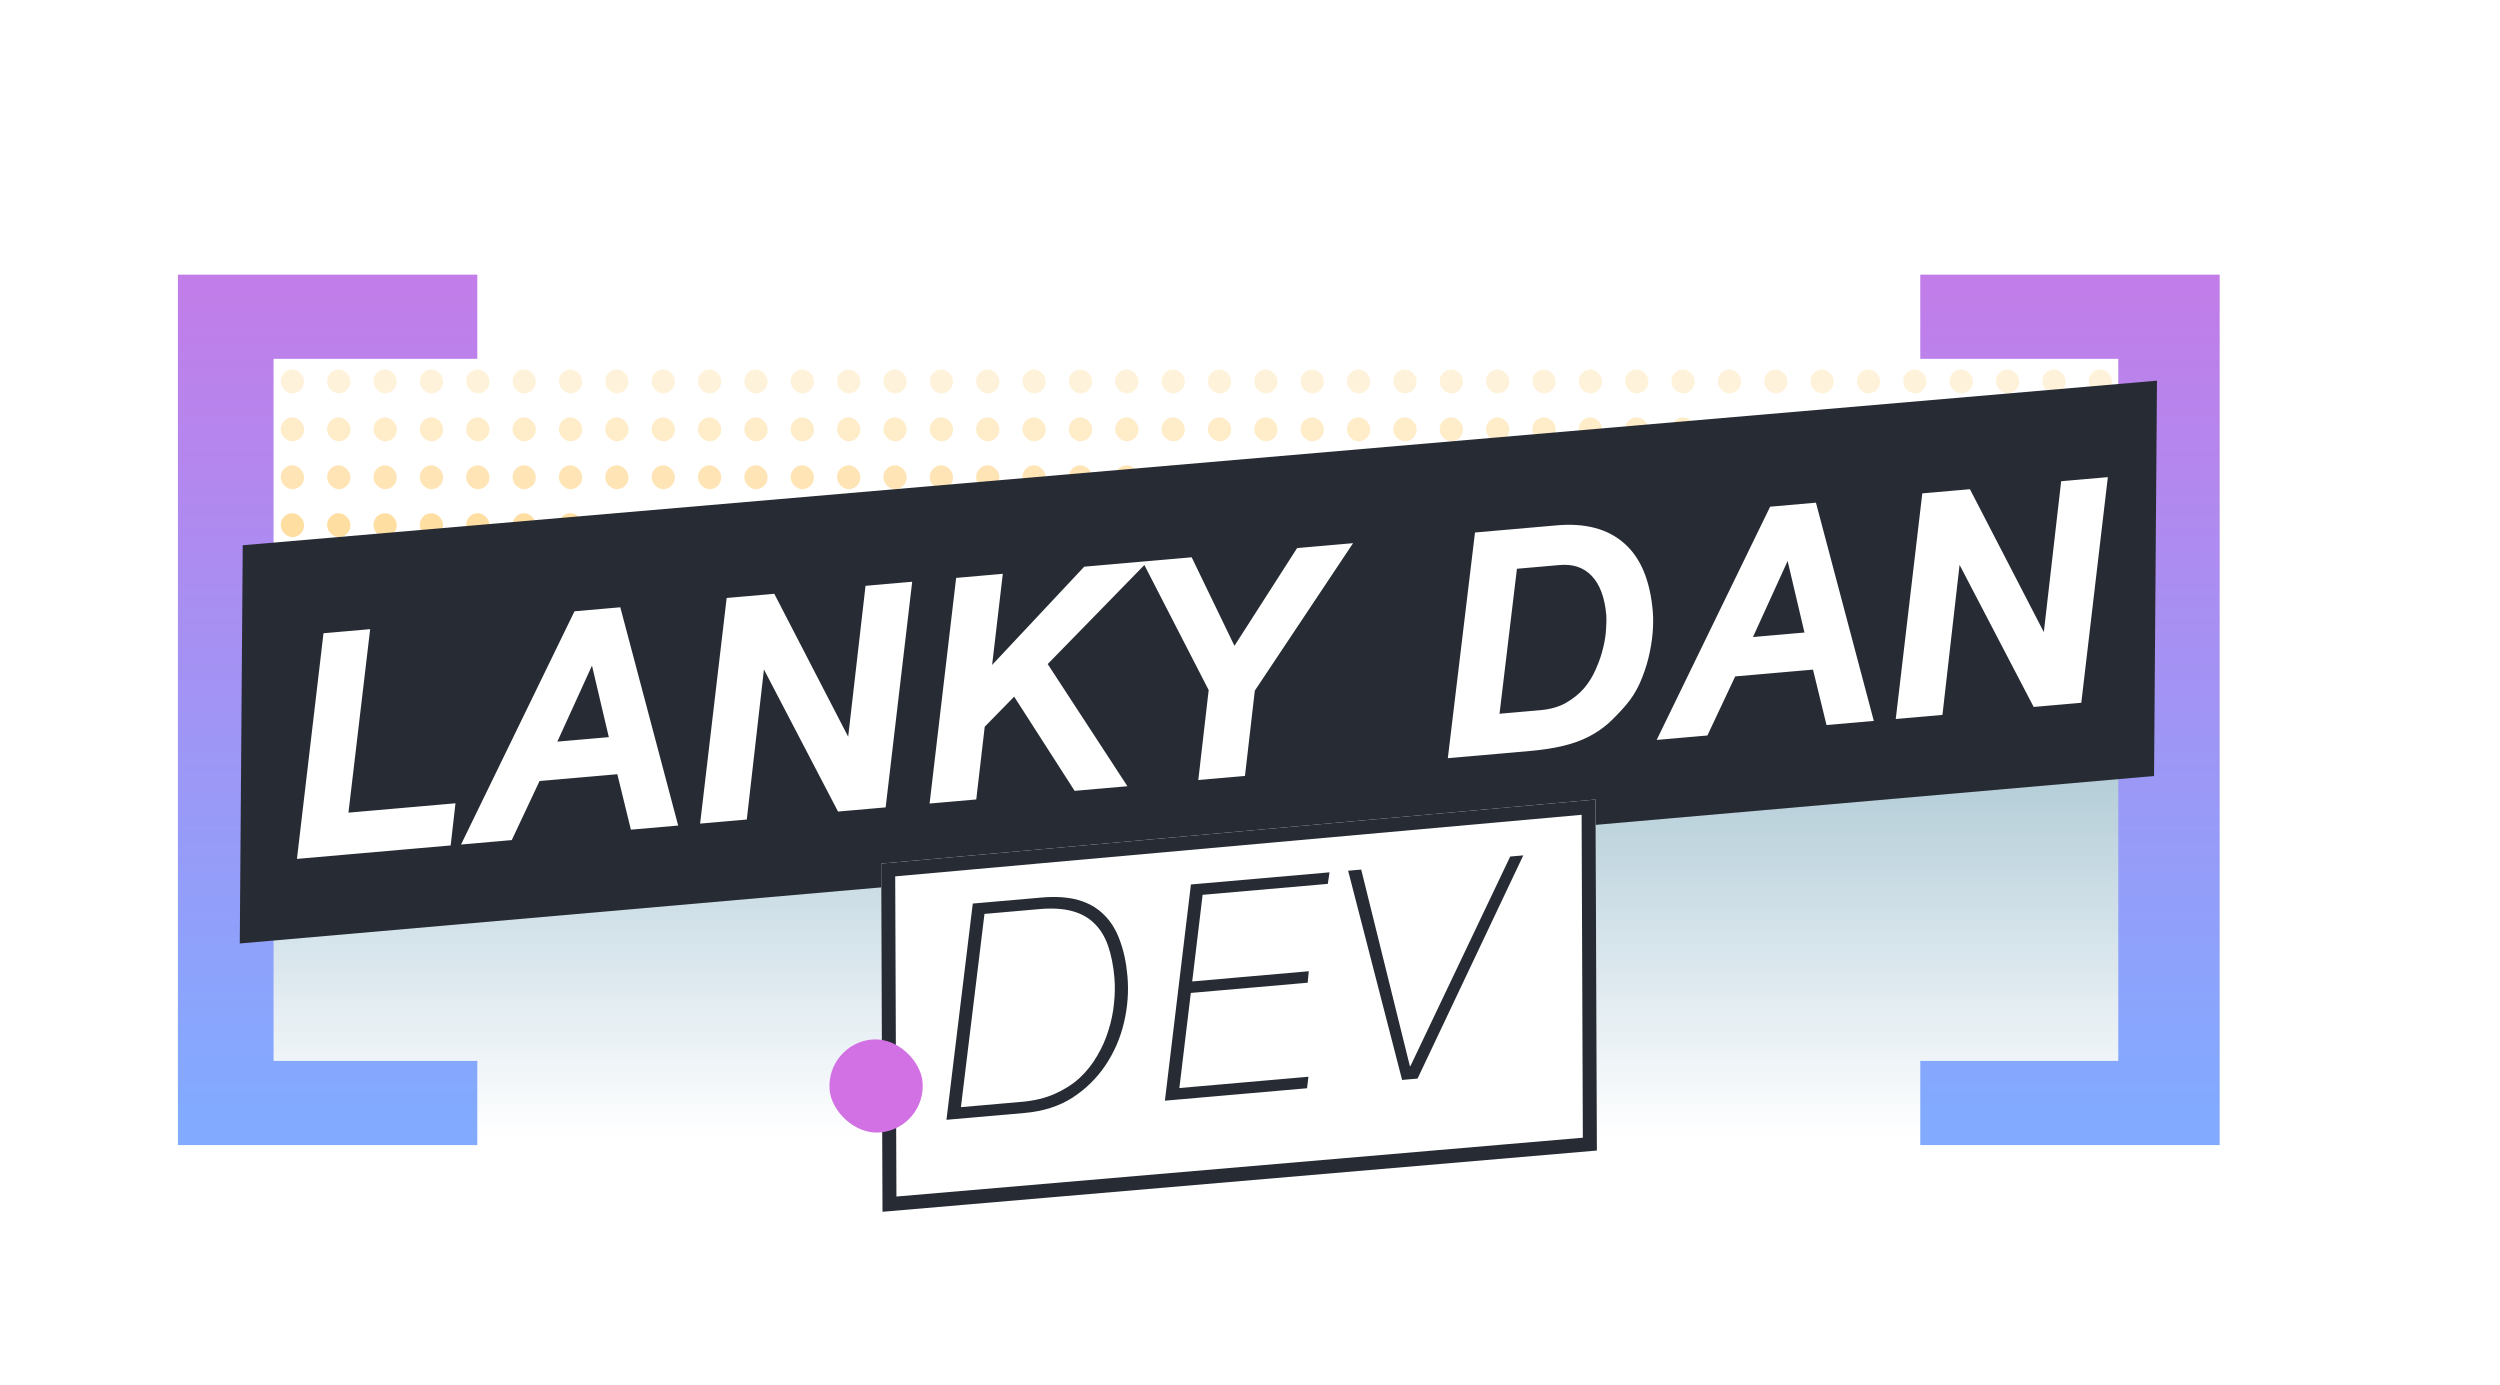 <!-- <svg width="536" height="297" viewBox="0 0 536 297" fill="none" xmlns="http://www.w3.org/2000/svg"> -->
<svg viewBox="0 0 536 297" fill="none" xmlns="http://www.w3.org/2000/svg">
<rect x="57" y="164" width="399" height="80" fill="url(#paint0_linear)"/>
<rect width="4.971" height="5.134" rx="2.485" transform="matrix(0.996 -0.09 0.084 0.996 60 79.448)" fill="#FFBE46" fill-opacity="0.2"/>
<rect width="4.971" height="5.134" rx="2.485" transform="matrix(0.996 -0.09 0.084 0.996 69.939 79.448)" fill="#FFBE46" fill-opacity="0.2"/>
<rect width="4.971" height="5.134" rx="2.485" transform="matrix(0.996 -0.09 0.084 0.996 79.878 79.448)" fill="#FFBE46" fill-opacity="0.2"/>
<rect width="4.971" height="5.134" rx="2.485" transform="matrix(0.996 -0.09 0.084 0.996 89.817 79.448)" fill="#FFBE46" fill-opacity="0.2"/>
<rect width="4.971" height="5.134" rx="2.485" transform="matrix(0.996 -0.09 0.084 0.996 99.755 79.448)" fill="#FFBE46" fill-opacity="0.2"/>
<rect width="4.971" height="5.134" rx="2.485" transform="matrix(0.996 -0.09 0.084 0.996 109.694 79.448)" fill="#FFBE46" fill-opacity="0.2"/>
<rect width="4.971" height="5.134" rx="2.485" transform="matrix(0.996 -0.09 0.084 0.996 119.633 79.448)" fill="#FFBE46" fill-opacity="0.2"/>
<rect width="4.971" height="5.134" rx="2.485" transform="matrix(0.996 -0.09 0.084 0.996 129.572 79.448)" fill="#FFBE46" fill-opacity="0.2"/>
<rect width="4.971" height="5.134" rx="2.485" transform="matrix(0.996 -0.09 0.084 0.996 139.511 79.448)" fill="#FFBE46" fill-opacity="0.2"/>
<rect width="4.971" height="5.134" rx="2.485" transform="matrix(0.996 -0.09 0.084 0.996 149.45 79.448)" fill="#FFBE46" fill-opacity="0.2"/>
<rect width="4.971" height="5.134" rx="2.485" transform="matrix(0.996 -0.09 0.084 0.996 159.389 79.448)" fill="#FFBE46" fill-opacity="0.2"/>
<rect width="4.971" height="5.134" rx="2.485" transform="matrix(0.996 -0.09 0.084 0.996 169.328 79.448)" fill="#FFBE46" fill-opacity="0.2"/>
<rect width="4.971" height="5.134" rx="2.485" transform="matrix(0.996 -0.09 0.084 0.996 179.267 79.448)" fill="#FFBE46" fill-opacity="0.2"/>
<rect width="4.971" height="5.134" rx="2.485" transform="matrix(0.996 -0.09 0.084 0.996 189.205 79.448)" fill="#FFBE46" fill-opacity="0.2"/>
<rect width="4.971" height="5.134" rx="2.485" transform="matrix(0.996 -0.09 0.084 0.996 199.144 79.448)" fill="#FFBE46" fill-opacity="0.2"/>
<rect width="4.971" height="5.134" rx="2.485" transform="matrix(0.996 -0.09 0.084 0.996 209.083 79.448)" fill="#FFBE46" fill-opacity="0.2"/>
<rect width="4.971" height="5.134" rx="2.485" transform="matrix(0.996 -0.09 0.084 0.996 219.022 79.448)" fill="#FFBE46" fill-opacity="0.2"/>
<rect width="4.971" height="5.134" rx="2.485" transform="matrix(0.996 -0.09 0.084 0.996 228.961 79.448)" fill="#FFBE46" fill-opacity="0.2"/>
<rect width="4.971" height="5.134" rx="2.485" transform="matrix(0.996 -0.09 0.084 0.996 238.9 79.448)" fill="#FFBE46" fill-opacity="0.2"/>
<rect width="4.971" height="5.134" rx="2.485" transform="matrix(0.996 -0.09 0.084 0.996 248.839 79.448)" fill="#FFBE46" fill-opacity="0.2"/>
<rect width="4.971" height="5.134" rx="2.485" transform="matrix(0.996 -0.09 0.084 0.996 258.778 79.448)" fill="#FFBE46" fill-opacity="0.2"/>
<rect width="4.971" height="5.134" rx="2.485" transform="matrix(0.996 -0.09 0.084 0.996 268.716 79.448)" fill="#FFBE46" fill-opacity="0.2"/>
<rect width="4.971" height="5.134" rx="2.485" transform="matrix(0.996 -0.09 0.084 0.996 278.655 79.448)" fill="#FFBE46" fill-opacity="0.2"/>
<rect width="4.971" height="5.134" rx="2.485" transform="matrix(0.996 -0.09 0.084 0.996 288.594 79.448)" fill="#FFBE46" fill-opacity="0.2"/>
<rect width="4.971" height="5.134" rx="2.485" transform="matrix(0.996 -0.09 0.084 0.996 298.533 79.448)" fill="#FFBE46" fill-opacity="0.2"/>
<rect width="4.971" height="5.134" rx="2.485" transform="matrix(0.996 -0.09 0.084 0.996 308.472 79.448)" fill="#FFBE46" fill-opacity="0.2"/>
<rect width="4.971" height="5.134" rx="2.485" transform="matrix(0.996 -0.09 0.084 0.996 318.411 79.448)" fill="#FFBE46" fill-opacity="0.2"/>
<rect width="4.971" height="5.134" rx="2.485" transform="matrix(0.996 -0.09 0.084 0.996 328.35 79.448)" fill="#FFBE46" fill-opacity="0.2"/>
<rect width="4.971" height="5.134" rx="2.485" transform="matrix(0.996 -0.09 0.084 0.996 338.289 79.448)" fill="#FFBE46" fill-opacity="0.2"/>
<rect width="4.971" height="5.134" rx="2.485" transform="matrix(0.996 -0.09 0.084 0.996 348.228 79.448)" fill="#FFBE46" fill-opacity="0.2"/>
<rect width="4.971" height="5.134" rx="2.485" transform="matrix(0.996 -0.09 0.084 0.996 358.166 79.448)" fill="#FFBE46" fill-opacity="0.2"/>
<rect width="4.971" height="5.134" rx="2.485" transform="matrix(0.996 -0.09 0.084 0.996 368.105 79.448)" fill="#FFBE46" fill-opacity="0.2"/>
<rect width="4.971" height="5.134" rx="2.485" transform="matrix(0.996 -0.09 0.084 0.996 378.044 79.448)" fill="#FFBE46" fill-opacity="0.2"/>
<rect width="4.971" height="5.134" rx="2.485" transform="matrix(0.996 -0.09 0.084 0.996 387.983 79.448)" fill="#FFBE46" fill-opacity="0.2"/>
<rect width="4.971" height="5.134" rx="2.485" transform="matrix(0.996 -0.09 0.084 0.996 397.922 79.448)" fill="#FFBE46" fill-opacity="0.2"/>
<rect width="4.971" height="5.134" rx="2.485" transform="matrix(0.996 -0.09 0.084 0.996 407.861 79.448)" fill="#FFBE46" fill-opacity="0.2"/>
<rect width="4.971" height="5.134" rx="2.485" transform="matrix(0.996 -0.09 0.084 0.996 417.8 79.448)" fill="#FFBE46" fill-opacity="0.2"/>
<rect width="4.971" height="5.134" rx="2.485" transform="matrix(0.996 -0.09 0.084 0.996 427.739 79.448)" fill="#FFBE46" fill-opacity="0.2"/>
<rect width="4.971" height="5.134" rx="2.485" transform="matrix(0.996 -0.09 0.084 0.996 437.677 79.448)" fill="#FFBE46" fill-opacity="0.2"/>
<rect width="4.971" height="5.134" rx="2.485" transform="matrix(0.996 -0.09 0.084 0.996 447.616 79.448)" fill="#FFBE46" fill-opacity="0.2"/>
<rect width="4.971" height="5.134" rx="2.485" transform="matrix(0.996 -0.09 0.084 0.996 60 89.718)" fill="#FFBE46" fill-opacity="0.3"/>
<rect width="4.971" height="5.134" rx="2.485" transform="matrix(0.996 -0.09 0.084 0.996 69.939 89.718)" fill="#FFBE46" fill-opacity="0.3"/>
<rect width="4.971" height="5.134" rx="2.485" transform="matrix(0.996 -0.09 0.084 0.996 79.878 89.718)" fill="#FFBE46" fill-opacity="0.3"/>
<rect width="4.971" height="5.134" rx="2.485" transform="matrix(0.996 -0.09 0.084 0.996 89.817 89.718)" fill="#FFBE46" fill-opacity="0.3"/>
<rect width="4.971" height="5.134" rx="2.485" transform="matrix(0.996 -0.09 0.084 0.996 99.755 89.718)" fill="#FFBE46" fill-opacity="0.3"/>
<rect width="4.971" height="5.134" rx="2.485" transform="matrix(0.996 -0.09 0.084 0.996 109.694 89.718)" fill="#FFBE46" fill-opacity="0.3"/>
<rect width="4.971" height="5.134" rx="2.485" transform="matrix(0.996 -0.09 0.084 0.996 119.633 89.718)" fill="#FFBE46" fill-opacity="0.3"/>
<rect width="4.971" height="5.134" rx="2.485" transform="matrix(0.996 -0.09 0.084 0.996 129.572 89.718)" fill="#FFBE46" fill-opacity="0.3"/>
<rect width="4.971" height="5.134" rx="2.485" transform="matrix(0.996 -0.09 0.084 0.996 139.511 89.718)" fill="#FFBE46" fill-opacity="0.3"/>
<rect width="4.971" height="5.134" rx="2.485" transform="matrix(0.996 -0.09 0.084 0.996 149.45 89.718)" fill="#FFBE46" fill-opacity="0.3"/>
<rect width="4.971" height="5.134" rx="2.485" transform="matrix(0.996 -0.09 0.084 0.996 159.389 89.718)" fill="#FFBE46" fill-opacity="0.3"/>
<rect width="4.971" height="5.134" rx="2.485" transform="matrix(0.996 -0.09 0.084 0.996 169.328 89.718)" fill="#FFBE46" fill-opacity="0.3"/>
<rect width="4.971" height="5.134" rx="2.485" transform="matrix(0.996 -0.09 0.084 0.996 179.267 89.718)" fill="#FFBE46" fill-opacity="0.3"/>
<rect width="4.971" height="5.134" rx="2.485" transform="matrix(0.996 -0.09 0.084 0.996 189.205 89.718)" fill="#FFBE46" fill-opacity="0.3"/>
<rect width="4.971" height="5.134" rx="2.485" transform="matrix(0.996 -0.09 0.084 0.996 199.144 89.718)" fill="#FFBE46" fill-opacity="0.3"/>
<rect width="4.971" height="5.134" rx="2.485" transform="matrix(0.996 -0.09 0.084 0.996 209.083 89.718)" fill="#FFBE46" fill-opacity="0.3"/>
<rect width="4.971" height="5.134" rx="2.485" transform="matrix(0.996 -0.09 0.084 0.996 219.022 89.718)" fill="#FFBE46" fill-opacity="0.3"/>
<rect width="4.971" height="5.134" rx="2.485" transform="matrix(0.996 -0.09 0.084 0.996 228.961 89.718)" fill="#FFBE46" fill-opacity="0.3"/>
<rect width="4.971" height="5.134" rx="2.485" transform="matrix(0.996 -0.09 0.084 0.996 238.9 89.718)" fill="#FFBE46" fill-opacity="0.3"/>
<rect width="4.971" height="5.134" rx="2.485" transform="matrix(0.996 -0.09 0.084 0.996 248.839 89.718)" fill="#FFBE46" fill-opacity="0.3"/>
<rect width="4.971" height="5.134" rx="2.485" transform="matrix(0.996 -0.09 0.084 0.996 258.778 89.718)" fill="#FFBE46" fill-opacity="0.3"/>
<rect width="4.971" height="5.134" rx="2.485" transform="matrix(0.996 -0.09 0.084 0.996 268.716 89.718)" fill="#FFBE46" fill-opacity="0.3"/>
<rect width="4.971" height="5.134" rx="2.485" transform="matrix(0.996 -0.09 0.084 0.996 278.655 89.718)" fill="#FFBE46" fill-opacity="0.3"/>
<rect width="4.971" height="5.134" rx="2.485" transform="matrix(0.996 -0.09 0.084 0.996 288.594 89.718)" fill="#FFBE46" fill-opacity="0.3"/>
<rect width="4.971" height="5.134" rx="2.485" transform="matrix(0.996 -0.09 0.084 0.996 298.533 89.718)" fill="#FFBE46" fill-opacity="0.3"/>
<rect width="4.971" height="5.134" rx="2.485" transform="matrix(0.996 -0.09 0.084 0.996 308.472 89.718)" fill="#FFBE46" fill-opacity="0.3"/>
<rect width="4.971" height="5.134" rx="2.485" transform="matrix(0.996 -0.09 0.084 0.996 318.411 89.718)" fill="#FFBE46" fill-opacity="0.3"/>
<rect width="4.971" height="5.134" rx="2.485" transform="matrix(0.996 -0.09 0.084 0.996 328.35 89.718)" fill="#FFBE46" fill-opacity="0.3"/>
<rect width="4.971" height="5.134" rx="2.485" transform="matrix(0.996 -0.09 0.084 0.996 338.289 89.718)" fill="#FFBE46" fill-opacity="0.3"/>
<rect width="4.971" height="5.134" rx="2.485" transform="matrix(0.996 -0.09 0.084 0.996 348.228 89.718)" fill="#FFBE46" fill-opacity="0.3"/>
<rect width="4.971" height="5.134" rx="2.485" transform="matrix(0.996 -0.09 0.084 0.996 358.166 89.718)" fill="#FFBE46" fill-opacity="0.3"/>
<rect width="4.971" height="5.134" rx="2.485" transform="matrix(0.996 -0.09 0.084 0.996 368.105 89.718)" fill="#FFBE46" fill-opacity="0.3"/>
<rect width="4.971" height="5.134" rx="2.485" transform="matrix(0.996 -0.09 0.084 0.996 378.044 89.718)" fill="#FFBE46" fill-opacity="0.3"/>
<rect width="4.971" height="5.134" rx="2.485" transform="matrix(0.996 -0.09 0.084 0.996 387.983 89.718)" fill="#FFBE46" fill-opacity="0.3"/>
<rect width="4.971" height="5.134" rx="2.485" transform="matrix(0.996 -0.09 0.084 0.996 397.922 89.718)" fill="#FFBE46" fill-opacity="0.3"/>
<rect width="4.971" height="5.134" rx="2.485" transform="matrix(0.996 -0.09 0.084 0.996 407.861 89.718)" fill="#FFBE46" fill-opacity="0.3"/>
<rect width="4.971" height="5.134" rx="2.485" transform="matrix(0.996 -0.09 0.084 0.996 417.8 89.718)" fill="#FFBE46" fill-opacity="0.3"/>
<rect width="4.971" height="5.134" rx="2.485" transform="matrix(0.996 -0.09 0.084 0.996 427.739 89.718)" fill="#FFBE46" fill-opacity="0.3"/>
<rect width="4.971" height="5.134" rx="2.485" transform="matrix(0.996 -0.09 0.084 0.996 437.677 89.718)" fill="#FFBE46" fill-opacity="0.3"/>
<rect width="4.971" height="5.134" rx="2.485" transform="matrix(0.996 -0.09 0.084 0.996 447.616 89.718)" fill="#FFBE46" fill-opacity="0.3"/>
<rect width="4.971" height="5.134" rx="2.485" transform="matrix(0.996 -0.09 0.084 0.996 60 99.989)" fill="#FFBE46" fill-opacity="0.4"/>
<rect width="4.971" height="5.134" rx="2.485" transform="matrix(0.996 -0.09 0.084 0.996 69.939 99.989)" fill="#FFBE46" fill-opacity="0.4"/>
<rect width="4.971" height="5.134" rx="2.485" transform="matrix(0.996 -0.09 0.084 0.996 79.878 99.989)" fill="#FFBE46" fill-opacity="0.4"/>
<rect width="4.971" height="5.134" rx="2.485" transform="matrix(0.996 -0.09 0.084 0.996 89.817 99.989)" fill="#FFBE46" fill-opacity="0.4"/>
<rect width="4.971" height="5.134" rx="2.485" transform="matrix(0.996 -0.09 0.084 0.996 99.755 99.989)" fill="#FFBE46" fill-opacity="0.4"/>
<rect width="4.971" height="5.134" rx="2.485" transform="matrix(0.996 -0.09 0.084 0.996 109.694 99.989)" fill="#FFBE46" fill-opacity="0.4"/>
<rect width="4.971" height="5.134" rx="2.485" transform="matrix(0.996 -0.09 0.084 0.996 119.633 99.989)" fill="#FFBE46" fill-opacity="0.4"/>
<rect width="4.971" height="5.134" rx="2.485" transform="matrix(0.996 -0.09 0.084 0.996 129.572 99.989)" fill="#FFBE46" fill-opacity="0.4"/>
<rect width="4.971" height="5.134" rx="2.485" transform="matrix(0.996 -0.09 0.084 0.996 139.511 99.989)" fill="#FFBE46" fill-opacity="0.4"/>
<rect width="4.971" height="5.134" rx="2.485" transform="matrix(0.996 -0.09 0.084 0.996 149.45 99.989)" fill="#FFBE46" fill-opacity="0.4"/>
<rect width="4.971" height="5.134" rx="2.485" transform="matrix(0.996 -0.09 0.084 0.996 159.389 99.989)" fill="#FFBE46" fill-opacity="0.4"/>
<rect width="4.971" height="5.134" rx="2.485" transform="matrix(0.996 -0.09 0.084 0.996 169.328 99.989)" fill="#FFBE46" fill-opacity="0.4"/>
<rect width="4.971" height="5.134" rx="2.485" transform="matrix(0.996 -0.09 0.084 0.996 179.267 99.989)" fill="#FFBE46" fill-opacity="0.4"/>
<rect width="4.971" height="5.134" rx="2.485" transform="matrix(0.996 -0.09 0.084 0.996 189.205 99.989)" fill="#FFBE46" fill-opacity="0.4"/>
<rect width="4.971" height="5.134" rx="2.485" transform="matrix(0.996 -0.09 0.084 0.996 199.144 99.989)" fill="#FFBE46" fill-opacity="0.4"/>
<rect width="4.971" height="5.134" rx="2.485" transform="matrix(0.996 -0.09 0.084 0.996 209.083 99.989)" fill="#FFBE46" fill-opacity="0.4"/>
<rect width="4.971" height="5.134" rx="2.485" transform="matrix(0.996 -0.09 0.084 0.996 219.022 99.989)" fill="#FFBE46" fill-opacity="0.4"/>
<rect width="4.971" height="5.134" rx="2.485" transform="matrix(0.996 -0.09 0.084 0.996 228.961 99.989)" fill="#FFBE46" fill-opacity="0.4"/>
<rect width="4.971" height="5.134" rx="2.485" transform="matrix(0.996 -0.09 0.084 0.996 238.9 99.989)" fill="#FFBE46" fill-opacity="0.4"/>
<rect width="4.971" height="5.134" rx="2.485" transform="matrix(0.996 -0.09 0.084 0.996 248.839 99.989)" fill="#FFBE46" fill-opacity="0.4"/>
<rect width="4.971" height="5.134" rx="2.485" transform="matrix(0.996 -0.09 0.084 0.996 258.778 99.989)" fill="#FFBE46" fill-opacity="0.4"/>
<rect width="4.971" height="5.134" rx="2.485" transform="matrix(0.996 -0.09 0.084 0.996 268.716 99.989)" fill="#FFBE46" fill-opacity="0.4"/>
<rect width="4.971" height="5.134" rx="2.485" transform="matrix(0.996 -0.09 0.084 0.996 278.655 99.989)" fill="#FFBE46" fill-opacity="0.4"/>
<rect width="4.971" height="5.134" rx="2.485" transform="matrix(0.996 -0.09 0.084 0.996 288.594 99.989)" fill="#FFBE46" fill-opacity="0.4"/>
<rect width="4.971" height="5.134" rx="2.485" transform="matrix(0.996 -0.09 0.084 0.996 298.533 99.989)" fill="#FFBE46" fill-opacity="0.4"/>
<rect width="4.971" height="5.134" rx="2.485" transform="matrix(0.996 -0.09 0.084 0.996 308.472 99.989)" fill="#FFBE46" fill-opacity="0.4"/>
<rect width="4.971" height="5.134" rx="2.485" transform="matrix(0.996 -0.09 0.084 0.996 318.411 99.989)" fill="#FFBE46" fill-opacity="0.4"/>
<rect width="4.971" height="5.134" rx="2.485" transform="matrix(0.996 -0.09 0.084 0.996 328.35 99.989)" fill="#FFBE46" fill-opacity="0.4"/>
<rect width="4.971" height="5.134" rx="2.485" transform="matrix(0.996 -0.09 0.084 0.996 338.289 99.989)" fill="#FFBE46" fill-opacity="0.4"/>
<rect width="4.971" height="5.134" rx="2.485" transform="matrix(0.996 -0.09 0.084 0.996 348.228 99.989)" fill="#FFBE46" fill-opacity="0.4"/>
<rect width="4.971" height="5.134" rx="2.485" transform="matrix(0.996 -0.09 0.084 0.996 358.166 99.989)" fill="#FFBE46" fill-opacity="0.4"/>
<rect width="4.971" height="5.134" rx="2.485" transform="matrix(0.996 -0.09 0.084 0.996 368.105 99.989)" fill="#FFBE46" fill-opacity="0.4"/>
<rect width="4.971" height="5.134" rx="2.485" transform="matrix(0.996 -0.09 0.084 0.996 378.044 99.989)" fill="#FFBE46" fill-opacity="0.4"/>
<rect width="4.971" height="5.134" rx="2.485" transform="matrix(0.996 -0.09 0.084 0.996 387.983 99.989)" fill="#FFBE46" fill-opacity="0.4"/>
<rect width="4.971" height="5.134" rx="2.485" transform="matrix(0.996 -0.09 0.084 0.996 397.922 99.989)" fill="#FFBE46" fill-opacity="0.4"/>
<rect width="4.971" height="5.134" rx="2.485" transform="matrix(0.996 -0.09 0.084 0.996 407.861 99.989)" fill="#FFBE46" fill-opacity="0.4"/>
<rect width="4.971" height="5.134" rx="2.485" transform="matrix(0.996 -0.09 0.084 0.996 417.8 99.989)" fill="#FFBE46" fill-opacity="0.4"/>
<rect width="4.971" height="5.134" rx="2.485" transform="matrix(0.996 -0.09 0.084 0.996 427.739 99.989)" fill="#FFBE46" fill-opacity="0.4"/>
<rect width="4.971" height="5.134" rx="2.485" transform="matrix(0.996 -0.09 0.084 0.996 437.677 99.989)" fill="#FFBE46" fill-opacity="0.4"/>
<rect width="4.971" height="5.134" rx="2.485" transform="matrix(0.996 -0.09 0.084 0.996 447.616 99.989)" fill="#FFBE46" fill-opacity="0.4"/>
<rect width="4.971" height="5.134" rx="2.485" transform="matrix(0.996 -0.09 0.084 0.996 60 110.26)" fill="#FFBE46" fill-opacity="0.5"/>
<rect width="4.971" height="5.134" rx="2.485" transform="matrix(0.996 -0.09 0.084 0.996 69.939 110.26)" fill="#FFBE46" fill-opacity="0.5"/>
<rect width="4.971" height="5.134" rx="2.485" transform="matrix(0.996 -0.09 0.084 0.996 79.878 110.26)" fill="#FFBE46" fill-opacity="0.5"/>
<rect width="4.971" height="5.134" rx="2.485" transform="matrix(0.996 -0.09 0.084 0.996 89.817 110.26)" fill="#FFBE46" fill-opacity="0.5"/>
<rect width="4.971" height="5.134" rx="2.485" transform="matrix(0.996 -0.09 0.084 0.996 99.755 110.26)" fill="#FFBE46" fill-opacity="0.5"/>
<rect width="4.971" height="5.134" rx="2.485" transform="matrix(0.996 -0.09 0.084 0.996 109.694 110.26)" fill="#FFBE46" fill-opacity="0.5"/>
<rect width="4.971" height="5.134" rx="2.485" transform="matrix(0.996 -0.09 0.084 0.996 119.633 110.26)" fill="#FFBE46" fill-opacity="0.5"/>
<rect width="4.971" height="5.134" rx="2.485" transform="matrix(0.996 -0.09 0.084 0.996 129.572 110.26)" fill="#FFBE46" fill-opacity="0.5"/>
<rect width="4.971" height="5.134" rx="2.485" transform="matrix(0.996 -0.09 0.084 0.996 139.511 110.26)" fill="#FFBE46" fill-opacity="0.5"/>
<rect width="4.971" height="5.134" rx="2.485" transform="matrix(0.996 -0.09 0.084 0.996 149.45 110.26)" fill="#FFBE46" fill-opacity="0.5"/>
<rect width="4.971" height="5.134" rx="2.485" transform="matrix(0.996 -0.09 0.084 0.996 159.389 110.26)" fill="#FFBE46" fill-opacity="0.5"/>
<rect width="4.971" height="5.134" rx="2.485" transform="matrix(0.996 -0.09 0.084 0.996 169.328 110.26)" fill="#FFBE46" fill-opacity="0.5"/>
<rect width="4.971" height="5.134" rx="2.485" transform="matrix(0.996 -0.09 0.084 0.996 179.267 110.26)" fill="#FFBE46" fill-opacity="0.5"/>
<rect width="4.971" height="5.134" rx="2.485" transform="matrix(0.996 -0.09 0.084 0.996 189.205 110.26)" fill="#FFBE46" fill-opacity="0.5"/>
<rect width="4.971" height="5.134" rx="2.485" transform="matrix(0.996 -0.09 0.084 0.996 199.144 110.26)" fill="#FFBE46" fill-opacity="0.5"/>
<rect width="4.971" height="5.134" rx="2.485" transform="matrix(0.996 -0.09 0.084 0.996 209.083 110.26)" fill="#FFBE46" fill-opacity="0.5"/>
<rect width="4.971" height="5.134" rx="2.485" transform="matrix(0.996 -0.09 0.084 0.996 219.022 110.26)" fill="#FFBE46" fill-opacity="0.5"/>
<rect width="4.971" height="5.134" rx="2.485" transform="matrix(0.996 -0.09 0.084 0.996 228.961 110.26)" fill="#FFBE46" fill-opacity="0.5"/>
<rect width="4.971" height="5.134" rx="2.485" transform="matrix(0.996 -0.09 0.084 0.996 238.9 110.26)" fill="#FFBE46" fill-opacity="0.5"/>
<rect width="4.971" height="5.134" rx="2.485" transform="matrix(0.996 -0.09 0.084 0.996 248.839 110.26)" fill="#FFBE46" fill-opacity="0.5"/>
<rect width="4.971" height="5.134" rx="2.485" transform="matrix(0.996 -0.09 0.084 0.996 258.778 110.26)" fill="#FFBE46" fill-opacity="0.5"/>
<rect width="4.971" height="5.134" rx="2.485" transform="matrix(0.996 -0.09 0.084 0.996 268.716 110.26)" fill="#FFBE46" fill-opacity="0.5"/>
<rect width="4.971" height="5.134" rx="2.485" transform="matrix(0.996 -0.09 0.084 0.996 278.655 110.26)" fill="#FFBE46" fill-opacity="0.5"/>
<rect width="4.971" height="5.134" rx="2.485" transform="matrix(0.996 -0.09 0.084 0.996 288.594 110.26)" fill="#FFBE46" fill-opacity="0.5"/>
<rect width="4.971" height="5.134" rx="2.485" transform="matrix(0.996 -0.09 0.084 0.996 298.533 110.26)" fill="#FFBE46" fill-opacity="0.5"/>
<rect width="4.971" height="5.134" rx="2.485" transform="matrix(0.996 -0.09 0.084 0.996 308.472 110.26)" fill="#FFBE46" fill-opacity="0.5"/>
<rect width="4.971" height="5.134" rx="2.485" transform="matrix(0.996 -0.09 0.084 0.996 318.411 110.26)" fill="#FFBE46" fill-opacity="0.5"/>
<rect width="4.971" height="5.134" rx="2.485" transform="matrix(0.996 -0.09 0.084 0.996 328.35 110.26)" fill="#FFBE46" fill-opacity="0.5"/>
<rect width="4.971" height="5.134" rx="2.485" transform="matrix(0.996 -0.09 0.084 0.996 338.289 110.26)" fill="#FFBE46" fill-opacity="0.5"/>
<rect width="4.971" height="5.134" rx="2.485" transform="matrix(0.996 -0.09 0.084 0.996 348.228 110.26)" fill="#FFBE46" fill-opacity="0.5"/>
<rect width="4.971" height="5.134" rx="2.485" transform="matrix(0.996 -0.09 0.084 0.996 358.166 110.26)" fill="#FFBE46" fill-opacity="0.5"/>
<rect width="4.971" height="5.134" rx="2.485" transform="matrix(0.996 -0.09 0.084 0.996 368.105 110.26)" fill="#FFBE46" fill-opacity="0.5"/>
<rect width="4.971" height="5.134" rx="2.485" transform="matrix(0.996 -0.09 0.084 0.996 378.044 110.26)" fill="#FFBE46" fill-opacity="0.5"/>
<rect width="4.971" height="5.134" rx="2.485" transform="matrix(0.996 -0.09 0.084 0.996 387.983 110.26)" fill="#FFBE46" fill-opacity="0.5"/>
<rect width="4.971" height="5.134" rx="2.485" transform="matrix(0.996 -0.09 0.084 0.996 397.922 110.26)" fill="#FFBE46" fill-opacity="0.5"/>
<rect width="4.971" height="5.134" rx="2.485" transform="matrix(0.996 -0.09 0.084 0.996 407.861 110.26)" fill="#FFBE46" fill-opacity="0.5"/>
<rect width="4.971" height="5.134" rx="2.485" transform="matrix(0.996 -0.09 0.084 0.996 417.8 110.26)" fill="#FFBE46" fill-opacity="0.5"/>
<rect width="4.971" height="5.134" rx="2.485" transform="matrix(0.996 -0.09 0.084 0.996 427.739 110.26)" fill="#FFBE46" fill-opacity="0.5"/>
<rect width="4.971" height="5.134" rx="2.485" transform="matrix(0.996 -0.09 0.084 0.996 437.677 110.26)" fill="#FFBE46" fill-opacity="0.5"/>
<rect width="4.971" height="5.134" rx="2.485" transform="matrix(0.996 -0.09 0.084 0.996 447.616 110.26)" fill="#FFBE46" fill-opacity="0.5"/>
<rect width="4.971" height="5.134" rx="2.485" transform="matrix(0.996 -0.09 0.084 0.996 60 120.531)" fill="#FFBE46" fill-opacity="0.6"/>
<rect width="4.971" height="5.134" rx="2.485" transform="matrix(0.996 -0.09 0.084 0.996 69.939 120.531)" fill="#FFBE46" fill-opacity="0.6"/>
<rect width="4.971" height="5.134" rx="2.485" transform="matrix(0.996 -0.09 0.084 0.996 79.878 120.531)" fill="#FFBE46" fill-opacity="0.6"/>
<rect width="4.971" height="5.134" rx="2.485" transform="matrix(0.996 -0.09 0.084 0.996 89.817 120.531)" fill="#FFBE46" fill-opacity="0.6"/>
<rect width="4.971" height="5.134" rx="2.485" transform="matrix(0.996 -0.09 0.084 0.996 99.755 120.531)" fill="#FFBE46" fill-opacity="0.6"/>
<rect width="4.971" height="5.134" rx="2.485" transform="matrix(0.996 -0.09 0.084 0.996 109.694 120.531)" fill="#FFBE46" fill-opacity="0.6"/>
<rect width="4.971" height="5.134" rx="2.485" transform="matrix(0.996 -0.09 0.084 0.996 119.633 120.531)" fill="#FFBE46" fill-opacity="0.6"/>
<rect width="4.971" height="5.134" rx="2.485" transform="matrix(0.996 -0.09 0.084 0.996 129.572 120.531)" fill="#FFBE46" fill-opacity="0.6"/>
<rect width="4.971" height="5.134" rx="2.485" transform="matrix(0.996 -0.09 0.084 0.996 139.511 120.531)" fill="#FFBE46" fill-opacity="0.6"/>
<rect width="4.971" height="5.134" rx="2.485" transform="matrix(0.996 -0.09 0.084 0.996 149.45 120.531)" fill="#FFBE46" fill-opacity="0.6"/>
<rect width="4.971" height="5.134" rx="2.485" transform="matrix(0.996 -0.09 0.084 0.996 159.389 120.531)" fill="#FFBE46" fill-opacity="0.6"/>
<rect width="4.971" height="5.134" rx="2.485" transform="matrix(0.996 -0.09 0.084 0.996 169.328 120.531)" fill="#FFBE46" fill-opacity="0.6"/>
<rect width="4.971" height="5.134" rx="2.485" transform="matrix(0.996 -0.09 0.084 0.996 179.267 120.531)" fill="#FFBE46" fill-opacity="0.6"/>
<rect width="4.971" height="5.134" rx="2.485" transform="matrix(0.996 -0.09 0.084 0.996 189.205 120.531)" fill="#FFBE46" fill-opacity="0.6"/>
<rect width="4.971" height="5.134" rx="2.485" transform="matrix(0.996 -0.09 0.084 0.996 199.144 120.531)" fill="#FFBE46" fill-opacity="0.6"/>
<rect width="4.971" height="5.134" rx="2.485" transform="matrix(0.996 -0.09 0.084 0.996 209.083 120.531)" fill="#FFBE46" fill-opacity="0.6"/>
<rect width="4.971" height="5.134" rx="2.485" transform="matrix(0.996 -0.09 0.084 0.996 219.022 120.531)" fill="#FFBE46" fill-opacity="0.6"/>
<rect width="4.971" height="5.134" rx="2.485" transform="matrix(0.996 -0.09 0.084 0.996 228.961 120.531)" fill="#FFBE46" fill-opacity="0.6"/>
<rect width="4.971" height="5.134" rx="2.485" transform="matrix(0.996 -0.09 0.084 0.996 238.9 120.531)" fill="#FFBE46" fill-opacity="0.6"/>
<rect width="4.971" height="5.134" rx="2.485" transform="matrix(0.996 -0.09 0.084 0.996 248.839 120.531)" fill="#FFBE46" fill-opacity="0.6"/>
<rect width="4.971" height="5.134" rx="2.485" transform="matrix(0.996 -0.09 0.084 0.996 258.778 120.531)" fill="#FFBE46" fill-opacity="0.6"/>
<rect width="4.971" height="5.134" rx="2.485" transform="matrix(0.996 -0.09 0.084 0.996 268.716 120.531)" fill="#FFBE46" fill-opacity="0.6"/>
<rect width="4.971" height="5.134" rx="2.485" transform="matrix(0.996 -0.09 0.084 0.996 278.655 120.531)" fill="#FFBE46" fill-opacity="0.6"/>
<rect width="4.971" height="5.134" rx="2.485" transform="matrix(0.996 -0.09 0.084 0.996 288.594 120.531)" fill="#FFBE46" fill-opacity="0.6"/>
<rect width="4.971" height="5.134" rx="2.485" transform="matrix(0.996 -0.09 0.084 0.996 298.533 120.531)" fill="#FFBE46" fill-opacity="0.6"/>
<rect width="4.971" height="5.134" rx="2.485" transform="matrix(0.996 -0.09 0.084 0.996 308.472 120.531)" fill="#FFBE46" fill-opacity="0.6"/>
<rect width="4.971" height="5.134" rx="2.485" transform="matrix(0.996 -0.09 0.084 0.996 318.411 120.531)" fill="#FFBE46" fill-opacity="0.6"/>
<rect width="4.971" height="5.134" rx="2.485" transform="matrix(0.996 -0.09 0.084 0.996 328.35 120.531)" fill="#FFBE46" fill-opacity="0.6"/>
<rect width="4.971" height="5.134" rx="2.485" transform="matrix(0.996 -0.09 0.084 0.996 338.289 120.531)" fill="#FFBE46" fill-opacity="0.6"/>
<rect width="4.971" height="5.134" rx="2.485" transform="matrix(0.996 -0.09 0.084 0.996 348.228 120.531)" fill="#FFBE46" fill-opacity="0.6"/>
<rect width="4.971" height="5.134" rx="2.485" transform="matrix(0.996 -0.09 0.084 0.996 358.166 120.531)" fill="#FFBE46" fill-opacity="0.6"/>
<rect width="4.971" height="5.134" rx="2.485" transform="matrix(0.996 -0.09 0.084 0.996 368.105 120.531)" fill="#FFBE46" fill-opacity="0.6"/>
<rect width="4.971" height="5.134" rx="2.485" transform="matrix(0.996 -0.09 0.084 0.996 378.044 120.531)" fill="#FFBE46" fill-opacity="0.6"/>
<rect width="4.971" height="5.134" rx="2.485" transform="matrix(0.996 -0.09 0.084 0.996 387.983 120.531)" fill="#FFBE46" fill-opacity="0.6"/>
<rect width="4.971" height="5.134" rx="2.485" transform="matrix(0.996 -0.09 0.084 0.996 397.922 120.531)" fill="#FFBE46" fill-opacity="0.6"/>
<rect width="4.971" height="5.134" rx="2.485" transform="matrix(0.996 -0.09 0.084 0.996 407.861 120.531)" fill="#FFBE46" fill-opacity="0.6"/>
<rect width="4.971" height="5.134" rx="2.485" transform="matrix(0.996 -0.09 0.084 0.996 417.8 120.531)" fill="#FFBE46" fill-opacity="0.6"/>
<rect width="4.971" height="5.134" rx="2.485" transform="matrix(0.996 -0.09 0.084 0.996 427.739 120.531)" fill="#FFBE46" fill-opacity="0.6"/>
<rect width="4.971" height="5.134" rx="2.485" transform="matrix(0.996 -0.09 0.084 0.996 437.677 120.531)" fill="#FFBE46" fill-opacity="0.6"/>
<rect width="4.971" height="5.134" rx="2.485" transform="matrix(0.996 -0.09 0.084 0.996 447.616 120.531)" fill="#FFBE46" fill-opacity="0.6"/>
<rect width="4.971" height="5.134" rx="2.485" transform="matrix(0.996 -0.09 0.084 0.996 60 130.801)" fill="#FFBE46" fill-opacity="0.7"/>
<rect width="4.971" height="5.134" rx="2.485" transform="matrix(0.996 -0.09 0.084 0.996 69.939 130.801)" fill="#FFBE46" fill-opacity="0.7"/>
<rect width="4.971" height="5.134" rx="2.485" transform="matrix(0.996 -0.09 0.084 0.996 79.878 130.801)" fill="#FFBE46" fill-opacity="0.7"/>
<rect width="4.971" height="5.134" rx="2.485" transform="matrix(0.996 -0.09 0.084 0.996 89.817 130.801)" fill="#FFBE46" fill-opacity="0.7"/>
<rect width="4.971" height="5.134" rx="2.485" transform="matrix(0.996 -0.09 0.084 0.996 99.755 130.801)" fill="#FFBE46" fill-opacity="0.7"/>
<rect width="4.971" height="5.134" rx="2.485" transform="matrix(0.996 -0.09 0.084 0.996 109.694 130.801)" fill="#FFBE46" fill-opacity="0.7"/>
<rect width="4.971" height="5.134" rx="2.485" transform="matrix(0.996 -0.09 0.084 0.996 119.633 130.801)" fill="#FFBE46" fill-opacity="0.7"/>
<rect width="4.971" height="5.134" rx="2.485" transform="matrix(0.996 -0.09 0.084 0.996 129.572 130.801)" fill="#FFBE46" fill-opacity="0.7"/>
<rect width="4.971" height="5.134" rx="2.485" transform="matrix(0.996 -0.09 0.084 0.996 139.511 130.801)" fill="#FFBE46" fill-opacity="0.7"/>
<rect width="4.971" height="5.134" rx="2.485" transform="matrix(0.996 -0.09 0.084 0.996 149.45 130.801)" fill="#FFBE46" fill-opacity="0.7"/>
<rect width="4.971" height="5.134" rx="2.485" transform="matrix(0.996 -0.09 0.084 0.996 159.389 130.801)" fill="#FFBE46" fill-opacity="0.7"/>
<rect width="4.971" height="5.134" rx="2.485" transform="matrix(0.996 -0.09 0.084 0.996 169.328 130.801)" fill="#FFBE46" fill-opacity="0.7"/>
<rect width="4.971" height="5.134" rx="2.485" transform="matrix(0.996 -0.09 0.084 0.996 179.267 130.801)" fill="#FFBE46" fill-opacity="0.7"/>
<rect width="4.971" height="5.134" rx="2.485" transform="matrix(0.996 -0.09 0.084 0.996 189.205 130.801)" fill="#FFBE46" fill-opacity="0.7"/>
<rect width="4.971" height="5.134" rx="2.485" transform="matrix(0.996 -0.09 0.084 0.996 199.144 130.801)" fill="#FFBE46" fill-opacity="0.7"/>
<rect width="4.971" height="5.134" rx="2.485" transform="matrix(0.996 -0.09 0.084 0.996 209.083 130.801)" fill="#FFBE46" fill-opacity="0.7"/>
<rect width="4.971" height="5.134" rx="2.485" transform="matrix(0.996 -0.09 0.084 0.996 219.022 130.801)" fill="#FFBE46" fill-opacity="0.7"/>
<rect width="4.971" height="5.134" rx="2.485" transform="matrix(0.996 -0.09 0.084 0.996 228.961 130.801)" fill="#FFBE46" fill-opacity="0.7"/>
<rect width="4.971" height="5.134" rx="2.485" transform="matrix(0.996 -0.09 0.084 0.996 238.9 130.801)" fill="#FFBE46" fill-opacity="0.7"/>
<rect width="4.971" height="5.134" rx="2.485" transform="matrix(0.996 -0.09 0.084 0.996 248.839 130.801)" fill="#FFBE46" fill-opacity="0.7"/>
<rect width="4.971" height="5.134" rx="2.485" transform="matrix(0.996 -0.09 0.084 0.996 258.778 130.801)" fill="#FFBE46" fill-opacity="0.7"/>
<rect width="4.971" height="5.134" rx="2.485" transform="matrix(0.996 -0.09 0.084 0.996 268.716 130.801)" fill="#FFBE46" fill-opacity="0.7"/>
<rect width="4.971" height="5.134" rx="2.485" transform="matrix(0.996 -0.09 0.084 0.996 278.655 130.801)" fill="#FFBE46" fill-opacity="0.7"/>
<rect width="4.971" height="5.134" rx="2.485" transform="matrix(0.996 -0.09 0.084 0.996 288.594 130.801)" fill="#FFBE46" fill-opacity="0.7"/>
<rect width="4.971" height="5.134" rx="2.485" transform="matrix(0.996 -0.09 0.084 0.996 298.533 130.801)" fill="#FFBE46" fill-opacity="0.7"/>
<rect width="4.971" height="5.134" rx="2.485" transform="matrix(0.996 -0.09 0.084 0.996 308.472 130.801)" fill="#FFBE46" fill-opacity="0.7"/>
<rect width="4.971" height="5.134" rx="2.485" transform="matrix(0.996 -0.09 0.084 0.996 318.411 130.801)" fill="#FFBE46" fill-opacity="0.7"/>
<rect width="4.971" height="5.134" rx="2.485" transform="matrix(0.996 -0.09 0.084 0.996 328.35 130.801)" fill="#FFBE46" fill-opacity="0.7"/>
<rect width="4.971" height="5.134" rx="2.485" transform="matrix(0.996 -0.09 0.084 0.996 338.289 130.801)" fill="#FFBE46" fill-opacity="0.7"/>
<rect width="4.971" height="5.134" rx="2.485" transform="matrix(0.996 -0.09 0.084 0.996 348.228 130.801)" fill="#FFBE46" fill-opacity="0.7"/>
<rect width="4.971" height="5.134" rx="2.485" transform="matrix(0.996 -0.09 0.084 0.996 358.166 130.801)" fill="#FFBE46" fill-opacity="0.7"/>
<rect width="4.971" height="5.134" rx="2.485" transform="matrix(0.996 -0.09 0.084 0.996 368.105 130.801)" fill="#FFBE46" fill-opacity="0.7"/>
<rect width="4.971" height="5.134" rx="2.485" transform="matrix(0.996 -0.09 0.084 0.996 378.044 130.801)" fill="#FFBE46" fill-opacity="0.7"/>
<rect width="4.971" height="5.134" rx="2.485" transform="matrix(0.996 -0.09 0.084 0.996 387.983 130.801)" fill="#FFBE46" fill-opacity="0.7"/>
<rect width="4.971" height="5.134" rx="2.485" transform="matrix(0.996 -0.09 0.084 0.996 397.922 130.801)" fill="#FFBE46" fill-opacity="0.7"/>
<rect width="4.971" height="5.134" rx="2.485" transform="matrix(0.996 -0.09 0.084 0.996 407.861 130.801)" fill="#FFBE46" fill-opacity="0.7"/>
<rect width="4.971" height="5.134" rx="2.485" transform="matrix(0.996 -0.09 0.084 0.996 417.8 130.801)" fill="#FFBE46" fill-opacity="0.7"/>
<rect width="4.971" height="5.134" rx="2.485" transform="matrix(0.996 -0.09 0.084 0.996 427.739 130.801)" fill="#FFBE46" fill-opacity="0.7"/>
<rect width="4.971" height="5.134" rx="2.485" transform="matrix(0.996 -0.09 0.084 0.996 437.677 130.801)" fill="#FFBE46" fill-opacity="0.7"/>
<rect width="4.971" height="5.134" rx="2.485" transform="matrix(0.996 -0.09 0.084 0.996 447.616 130.801)" fill="#FFBE46" fill-opacity="0.7"/>
<rect width="4.971" height="5.134" rx="2.485" transform="matrix(0.996 -0.09 0.084 0.996 60 141.072)" fill="#FFBE46" fill-opacity="0.8"/>
<rect width="4.971" height="5.134" rx="2.485" transform="matrix(0.996 -0.09 0.084 0.996 69.939 141.072)" fill="#FFBE46" fill-opacity="0.8"/>
<rect width="4.971" height="5.134" rx="2.485" transform="matrix(0.996 -0.09 0.084 0.996 79.878 141.072)" fill="#FFBE46" fill-opacity="0.8"/>
<rect width="4.971" height="5.134" rx="2.485" transform="matrix(0.996 -0.09 0.084 0.996 89.817 141.072)" fill="#FFBE46" fill-opacity="0.8"/>
<rect width="4.971" height="5.134" rx="2.485" transform="matrix(0.996 -0.09 0.084 0.996 99.755 141.072)" fill="#FFBE46" fill-opacity="0.8"/>
<rect width="4.971" height="5.134" rx="2.485" transform="matrix(0.996 -0.09 0.084 0.996 109.694 141.072)" fill="#FFBE46" fill-opacity="0.8"/>
<rect width="4.971" height="5.134" rx="2.485" transform="matrix(0.996 -0.09 0.084 0.996 119.633 141.072)" fill="#FFBE46" fill-opacity="0.8"/>
<rect width="4.971" height="5.134" rx="2.485" transform="matrix(0.996 -0.09 0.084 0.996 129.572 141.072)" fill="#FFBE46" fill-opacity="0.8"/>
<rect width="4.971" height="5.134" rx="2.485" transform="matrix(0.996 -0.09 0.084 0.996 139.511 141.072)" fill="#FFBE46" fill-opacity="0.8"/>
<rect width="4.971" height="5.134" rx="2.485" transform="matrix(0.996 -0.09 0.084 0.996 149.45 141.072)" fill="#FFBE46" fill-opacity="0.8"/>
<rect width="4.971" height="5.134" rx="2.485" transform="matrix(0.996 -0.09 0.084 0.996 159.389 141.072)" fill="#FFBE46" fill-opacity="0.8"/>
<rect width="4.971" height="5.134" rx="2.485" transform="matrix(0.996 -0.09 0.084 0.996 169.328 141.072)" fill="#FFBE46" fill-opacity="0.8"/>
<rect width="4.971" height="5.134" rx="2.485" transform="matrix(0.996 -0.09 0.084 0.996 179.267 141.072)" fill="#FFBE46" fill-opacity="0.8"/>
<rect width="4.971" height="5.134" rx="2.485" transform="matrix(0.996 -0.09 0.084 0.996 189.205 141.072)" fill="#FFBE46" fill-opacity="0.8"/>
<rect width="4.971" height="5.134" rx="2.485" transform="matrix(0.996 -0.09 0.084 0.996 199.144 141.072)" fill="#FFBE46" fill-opacity="0.8"/>
<rect width="4.971" height="5.134" rx="2.485" transform="matrix(0.996 -0.09 0.084 0.996 209.083 141.072)" fill="#FFBE46" fill-opacity="0.8"/>
<rect width="4.971" height="5.134" rx="2.485" transform="matrix(0.996 -0.09 0.084 0.996 219.022 141.072)" fill="#FFBE46" fill-opacity="0.8"/>
<rect width="4.971" height="5.134" rx="2.485" transform="matrix(0.996 -0.09 0.084 0.996 228.961 141.072)" fill="#FFBE46" fill-opacity="0.8"/>
<rect width="4.971" height="5.134" rx="2.485" transform="matrix(0.996 -0.09 0.084 0.996 238.9 141.072)" fill="#FFBE46" fill-opacity="0.8"/>
<rect width="4.971" height="5.134" rx="2.485" transform="matrix(0.996 -0.09 0.084 0.996 248.839 141.072)" fill="#FFBE46" fill-opacity="0.8"/>
<rect width="4.971" height="5.134" rx="2.485" transform="matrix(0.996 -0.09 0.084 0.996 258.778 141.072)" fill="#FFBE46" fill-opacity="0.8"/>
<rect width="4.971" height="5.134" rx="2.485" transform="matrix(0.996 -0.09 0.084 0.996 268.716 141.072)" fill="#FFBE46" fill-opacity="0.8"/>
<rect width="4.971" height="5.134" rx="2.485" transform="matrix(0.996 -0.09 0.084 0.996 278.655 141.072)" fill="#FFBE46" fill-opacity="0.8"/>
<rect width="4.971" height="5.134" rx="2.485" transform="matrix(0.996 -0.09 0.084 0.996 288.594 141.072)" fill="#FFBE46" fill-opacity="0.8"/>
<rect width="4.971" height="5.134" rx="2.485" transform="matrix(0.996 -0.09 0.084 0.996 298.533 141.072)" fill="#FFBE46" fill-opacity="0.8"/>
<rect width="4.971" height="5.134" rx="2.485" transform="matrix(0.996 -0.09 0.084 0.996 308.472 141.072)" fill="#FFBE46" fill-opacity="0.8"/>
<rect width="4.971" height="5.134" rx="2.485" transform="matrix(0.996 -0.09 0.084 0.996 318.411 141.072)" fill="#FFBE46" fill-opacity="0.8"/>
<rect width="4.971" height="5.134" rx="2.485" transform="matrix(0.996 -0.09 0.084 0.996 328.35 141.072)" fill="#FFBE46" fill-opacity="0.8"/>
<rect width="4.971" height="5.134" rx="2.485" transform="matrix(0.996 -0.09 0.084 0.996 338.289 141.072)" fill="#FFBE46" fill-opacity="0.8"/>
<rect width="4.971" height="5.134" rx="2.485" transform="matrix(0.996 -0.09 0.084 0.996 348.228 141.072)" fill="#FFBE46" fill-opacity="0.8"/>
<rect width="4.971" height="5.134" rx="2.485" transform="matrix(0.996 -0.09 0.084 0.996 358.166 141.072)" fill="#FFBE46" fill-opacity="0.8"/>
<rect width="4.971" height="5.134" rx="2.485" transform="matrix(0.996 -0.09 0.084 0.996 368.105 141.072)" fill="#FFBE46" fill-opacity="0.8"/>
<rect width="4.971" height="5.134" rx="2.485" transform="matrix(0.996 -0.09 0.084 0.996 378.044 141.072)" fill="#FFBE46" fill-opacity="0.8"/>
<rect width="4.971" height="5.134" rx="2.485" transform="matrix(0.996 -0.09 0.084 0.996 387.983 141.072)" fill="#FFBE46" fill-opacity="0.8"/>
<rect width="4.971" height="5.134" rx="2.485" transform="matrix(0.996 -0.09 0.084 0.996 397.922 141.072)" fill="#FFBE46" fill-opacity="0.8"/>
<rect width="4.971" height="5.134" rx="2.485" transform="matrix(0.996 -0.09 0.084 0.996 407.861 141.072)" fill="#FFBE46" fill-opacity="0.8"/>
<rect width="4.971" height="5.134" rx="2.485" transform="matrix(0.996 -0.09 0.084 0.996 417.8 141.072)" fill="#FFBE46" fill-opacity="0.8"/>
<rect width="4.971" height="5.134" rx="2.485" transform="matrix(0.996 -0.09 0.084 0.996 427.739 141.072)" fill="#FFBE46" fill-opacity="0.8"/>
<rect width="4.971" height="5.134" rx="2.485" transform="matrix(0.996 -0.09 0.084 0.996 437.677 141.072)" fill="#FFBE46" fill-opacity="0.8"/>
<rect width="4.971" height="5.134" rx="2.485" transform="matrix(0.996 -0.09 0.084 0.996 447.616 141.072)" fill="#FFBE46" fill-opacity="0.8"/>
<path d="M102.334 76.934H58.652V227.461H102.334V245.508H38.145V58.887H102.334V76.934ZM475.896 58.887V245.508H411.707V227.461H454.158V76.934H411.707V58.887H475.896Z" fill="url(#paint1_linear)"/>
<path d="M52.041 116.902L462.455 81.614L461.828 166.375L51.408 202.282L52.041 116.902Z" fill="#272C34"/>
<g filter="url(#filter0_d)">
<path d="M184.924 181.15L338.086 167.414L338.372 242.676L185.208 255.804L184.924 181.15Z" fill="white"/>
<path d="M186.701 254.17L186.429 182.521L336.592 169.054L336.866 241.299L186.701 254.17Z" stroke="#272C34" stroke-width="3"/>
</g>
<path d="M70.254 136.694L78.224 135.997L73.571 175.336L96.523 173.328L95.723 180.336L64.801 183.042L70.254 136.694ZM123.823 132.007L132.239 131.271L144.128 176.101L136.031 176.81L133.128 164.922L115.021 166.506L109.062 179.169L100.518 179.917L123.823 132.007ZM127.268 139.801L127.14 139.812L117.87 160.153L131.769 158.937L127.268 139.801ZM156.694 129.131L165.429 128.367L182.365 161.128L182.492 161.117L186.469 126.526L194.438 125.829L188.985 172.177L180.25 172.941L163.268 140.377L163.14 140.388L159.211 174.782L151.241 175.479L156.694 129.131ZM205.894 124.827L213.864 124.13L211.399 145.161L211.538 145.277L232.927 122.462L243.574 121.53L223.351 142.252L239.97 167.716L230.916 168.508L217.602 147.766L210.171 155.354L208.41 170.477L200.441 171.175L205.894 124.827ZM260.168 147.768L246.543 121.271L254.895 120.54L264.545 140.511L278.676 118.459L288.112 117.634L268.066 147.719L266.019 165.437L258.049 166.135L260.168 147.768ZM320.357 154.13L330.303 153.26C332.598 153.059 334.562 152.502 336.196 151.588C337.868 150.628 339.268 149.499 340.396 148.201C341.521 146.861 342.421 145.39 343.094 143.789C343.81 142.185 344.339 140.64 344.68 139.153C345.06 137.621 345.279 136.21 345.338 134.92C345.435 133.584 345.45 132.533 345.383 131.768C345.034 127.773 343.893 124.767 341.96 122.752C340.028 120.737 337.468 119.869 334.28 120.148L324.334 121.018L320.357 154.13ZM317.135 115.095L333.839 113.633C339.704 113.12 344.285 114.325 347.582 117.249C350.875 120.13 352.801 124.759 353.358 131.135C353.477 132.495 353.462 134.038 353.314 135.764C353.161 137.448 352.864 139.187 352.421 140.982C351.975 142.734 351.376 144.457 350.625 146.15C349.87 147.801 348.928 149.275 347.799 150.573C346.555 152.01 345.337 153.273 344.148 154.362C342.954 155.408 341.599 156.319 340.082 157.094C338.565 157.87 336.8 158.495 334.786 158.971C332.814 159.444 330.404 159.804 327.557 160.053L311.554 161.453L317.135 115.095ZM380.169 109.58L388.585 108.844L400.474 153.674L392.376 154.382L389.473 142.494L371.366 144.078L365.407 156.742L356.864 157.489L380.169 109.58ZM383.614 117.373L383.486 117.384L374.216 137.726L388.115 136.51L383.614 117.373ZM413.04 106.704L421.775 105.94L438.711 138.7L438.838 138.689L442.814 104.099L450.784 103.402L445.331 149.75L436.596 150.514L419.613 117.95L419.486 117.961L415.556 152.354L407.587 153.052L413.04 106.704Z" fill="white"/>
<path d="M70.254 136.694L70.167 135.698L69.356 135.769L69.261 136.577L70.254 136.694ZM78.224 135.997L79.217 136.114L79.361 134.893L78.136 135L78.224 135.997ZM73.571 175.336L72.578 175.218L72.433 176.439L73.658 176.332L73.571 175.336ZM96.523 173.328L97.516 173.441L97.655 172.225L96.436 172.332L96.523 173.328ZM95.723 180.336L95.81 181.332L96.624 181.261L96.716 180.45L95.723 180.336ZM64.801 183.042L63.808 182.925L63.664 184.145L64.888 184.038L64.801 183.042ZM70.341 137.69L78.311 136.993L78.136 135L70.167 135.698L70.341 137.69ZM77.231 135.879L72.578 175.218L74.564 175.453L79.217 136.114L77.231 135.879ZM73.658 176.332L96.61 174.324L96.436 172.332L73.483 174.34L73.658 176.332ZM95.529 173.214L94.729 180.223L96.716 180.45L97.516 173.441L95.529 173.214ZM95.635 179.34L64.714 182.045L64.888 184.038L95.81 181.332L95.635 179.34ZM65.794 183.158L71.247 136.811L69.261 136.577L63.808 182.925L65.794 183.158ZM123.823 132.007L123.736 131.011L123.172 131.06L122.924 131.57L123.823 132.007ZM132.239 131.271L133.206 131.015L132.99 130.201L132.152 130.275L132.239 131.271ZM144.128 176.101L144.215 177.098L145.399 176.994L145.094 175.845L144.128 176.101ZM136.031 176.81L135.059 177.047L135.263 177.881L136.118 177.806L136.031 176.81ZM133.128 164.922L134.099 164.684L133.895 163.851L133.04 163.925L133.128 164.922ZM115.021 166.506L114.934 165.509L114.361 165.56L114.116 166.08L115.021 166.506ZM109.062 179.169L109.149 180.165L109.722 180.115L109.967 179.595L109.062 179.169ZM100.518 179.917L99.619 179.479L98.847 181.067L100.606 180.913L100.518 179.917ZM127.268 139.801L128.241 139.572L128.043 138.729L127.181 138.804L127.268 139.801ZM127.14 139.812L127.053 138.816L126.472 138.866L126.23 139.397L127.14 139.812ZM117.87 160.153L116.96 159.738L116.249 161.299L117.957 161.149L117.87 160.153ZM131.769 158.937L131.856 159.933L133.007 159.833L132.742 158.708L131.769 158.937ZM123.911 133.003L132.326 132.267L132.152 130.275L123.736 131.011L123.911 133.003ZM131.273 131.527L143.161 176.358L145.094 175.845L133.206 131.015L131.273 131.527ZM144.041 175.105L135.944 175.814L136.118 177.806L144.215 177.098L144.041 175.105ZM137.002 176.573L134.099 164.684L132.156 165.159L135.059 177.047L137.002 176.573ZM133.04 163.925L114.934 165.509L115.108 167.502L133.215 165.918L133.04 163.925ZM114.116 166.08L108.157 178.743L109.967 179.595L115.926 166.931L114.116 166.08ZM108.975 178.173L100.431 178.92L100.606 180.913L109.149 180.165L108.975 178.173ZM101.418 180.354L124.723 132.445L122.924 131.57L99.619 179.479L101.418 180.354ZM127.181 138.804L127.053 138.816L127.227 140.808L127.355 140.797L127.181 138.804ZM126.23 139.397L116.96 159.738L118.78 160.568L128.05 140.227L126.23 139.397ZM117.957 161.149L131.856 159.933L131.682 157.941L117.783 159.157L117.957 161.149ZM132.742 158.708L128.241 139.572L126.294 140.03L130.795 159.166L132.742 158.708ZM156.694 129.131L156.607 128.135L155.796 128.206L155.701 129.015L156.694 129.131ZM165.429 128.367L166.317 127.908L166.01 127.313L165.342 127.371L165.429 128.367ZM182.365 161.128L181.476 161.587L181.784 162.182L182.452 162.124L182.365 161.128ZM182.492 161.117L182.579 162.113L183.393 162.042L183.486 161.231L182.492 161.117ZM186.469 126.526L186.382 125.53L185.568 125.601L185.475 126.412L186.469 126.526ZM194.438 125.829L195.431 125.946L195.575 124.726L194.351 124.833L194.438 125.829ZM188.985 172.177L189.072 173.173L189.883 173.102L189.978 172.294L188.985 172.177ZM180.25 172.941L179.364 173.403L179.672 173.995L180.337 173.937L180.25 172.941ZM163.268 140.377L164.154 139.915L163.845 139.323L163.18 139.381L163.268 140.377ZM163.14 140.388L163.053 139.392L162.239 139.463L162.146 140.275L163.14 140.388ZM159.211 174.782L159.298 175.778L160.111 175.707L160.204 174.895L159.211 174.782ZM151.241 175.479L150.248 175.362L150.104 176.582L151.328 176.475L151.241 175.479ZM156.782 130.128L165.516 129.363L165.342 127.371L156.607 128.135L156.782 130.128ZM164.541 128.826L181.476 161.587L183.253 160.669L166.317 127.908L164.541 128.826ZM182.452 162.124L182.579 162.113L182.405 160.12L182.278 160.132L182.452 162.124ZM183.486 161.231L187.462 126.641L185.475 126.412L181.499 161.002L183.486 161.231ZM186.556 127.523L194.525 126.825L194.351 124.833L186.382 125.53L186.556 127.523ZM193.445 125.712L187.992 172.06L189.978 172.294L195.431 125.946L193.445 125.712ZM188.898 171.181L180.163 171.945L180.337 173.937L189.072 173.173L188.898 171.181ZM181.137 172.479L164.154 139.915L162.381 140.84L179.364 173.403L181.137 172.479ZM163.18 139.381L163.053 139.392L163.227 141.385L163.355 141.373L163.18 139.381ZM162.146 140.275L158.217 174.668L160.204 174.895L164.134 140.502L162.146 140.275ZM159.123 173.786L151.154 174.483L151.328 176.475L159.298 175.778L159.123 173.786ZM152.234 175.596L157.688 129.248L155.701 129.015L150.248 175.362L152.234 175.596ZM205.894 124.827L205.807 123.831L204.996 123.902L204.901 124.71L205.894 124.827ZM213.864 124.13L214.857 124.246L215 123.026L213.776 123.134L213.864 124.13ZM211.399 145.161L210.406 145.044L210.343 145.58L210.756 145.927L211.399 145.161ZM211.538 145.277L210.895 146.043L211.62 146.651L212.267 145.961L211.538 145.277ZM232.927 122.462L232.84 121.466L232.459 121.499L232.197 121.778L232.927 122.462ZM243.574 121.53L244.29 122.229L246.173 120.299L243.487 120.534L243.574 121.53ZM223.351 142.252L222.635 141.553L222.076 142.127L222.514 142.798L223.351 142.252ZM239.97 167.716L240.057 168.712L241.719 168.567L240.807 167.17L239.97 167.716ZM230.916 168.508L230.075 169.049L230.401 169.557L231.003 169.505L230.916 168.508ZM217.602 147.766L218.443 147.226L217.765 146.169L216.887 147.066L217.602 147.766ZM210.171 155.354L209.456 154.655L209.217 154.899L209.178 155.239L210.171 155.354ZM208.41 170.477L208.497 171.474L209.309 171.403L209.404 170.593L208.41 170.477ZM200.441 171.175L199.448 171.058L199.304 172.278L200.528 172.171L200.441 171.175ZM205.981 125.823L213.951 125.126L213.776 123.134L205.807 123.831L205.981 125.823ZM212.87 124.013L210.406 145.044L212.392 145.277L214.857 124.246L212.87 124.013ZM210.756 145.927L210.895 146.043L212.181 144.511L212.042 144.394L210.756 145.927ZM212.267 145.961L233.656 123.146L232.197 121.778L210.808 144.593L212.267 145.961ZM233.014 123.458L243.661 122.527L243.487 120.534L232.84 121.466L233.014 123.458ZM242.858 120.832L222.635 141.553L224.067 142.95L244.29 122.229L242.858 120.832ZM222.514 142.798L239.132 168.263L240.807 167.17L224.189 141.705L222.514 142.798ZM239.883 166.72L230.829 167.512L231.003 169.505L240.057 168.712L239.883 166.72ZM231.758 167.968L218.443 147.226L216.76 148.306L230.075 169.049L231.758 167.968ZM216.887 147.066L209.456 154.655L210.885 156.054L218.316 148.465L216.887 147.066ZM209.178 155.239L207.417 170.362L209.404 170.593L211.164 155.47L209.178 155.239ZM208.323 169.481L200.354 170.178L200.528 172.171L208.497 171.474L208.323 169.481ZM201.434 171.291L206.887 124.944L204.901 124.71L199.448 171.058L201.434 171.291ZM260.168 147.768L261.162 147.883L261.197 147.581L261.058 147.311L260.168 147.768ZM246.543 121.271L246.456 120.274L244.973 120.404L245.654 121.728L246.543 121.271ZM254.895 120.54L255.796 120.105L255.496 119.484L254.808 119.544L254.895 120.54ZM264.545 140.511L263.644 140.946L264.422 142.556L265.387 141.05L264.545 140.511ZM278.676 118.459L278.589 117.463L278.1 117.506L277.834 117.92L278.676 118.459ZM288.112 117.634L288.945 118.188L290.099 116.456L288.025 116.638L288.112 117.634ZM268.066 147.719L267.234 147.165L267.101 147.365L267.073 147.605L268.066 147.719ZM266.019 165.437L266.106 166.433L266.918 166.362L267.012 165.552L266.019 165.437ZM258.049 166.135L257.056 166.02L256.915 167.238L258.136 167.131L258.049 166.135ZM261.058 147.311L247.432 120.813L245.654 121.728L259.279 148.225L261.058 147.311ZM246.63 122.267L254.982 121.536L254.808 119.544L246.456 120.274L246.63 122.267ZM253.995 120.975L263.644 140.946L265.445 140.076L255.796 120.105L253.995 120.975ZM265.387 141.05L279.518 118.999L277.834 117.92L263.703 139.971L265.387 141.05ZM278.764 119.456L288.2 118.63L288.025 116.638L278.589 117.463L278.764 119.456ZM287.28 117.079L267.234 147.165L268.898 148.274L288.945 118.188L287.28 117.079ZM267.073 147.605L265.025 165.322L267.012 165.552L269.06 147.834L267.073 147.605ZM265.932 164.441L257.962 165.138L258.136 167.131L266.106 166.433L265.932 164.441ZM259.043 166.249L261.162 147.883L259.175 147.653L257.056 166.02L259.043 166.249ZM320.357 154.13L319.364 154.011L319.217 155.234L320.444 155.127L320.357 154.13ZM336.196 151.588L336.684 152.461L336.694 152.455L336.196 151.588ZM340.396 148.201L341.151 148.857L341.157 148.851L341.163 148.844L340.396 148.201ZM343.094 143.789L342.181 143.382L342.177 143.392L342.173 143.401L343.094 143.789ZM344.68 139.153L343.71 138.913L343.708 138.921L343.706 138.93L344.68 139.153ZM345.338 134.92L344.34 134.847L344.339 134.861L344.339 134.875L345.338 134.92ZM341.96 122.752L341.239 123.444L341.239 123.444L341.96 122.752ZM324.334 121.018L324.247 120.022L323.438 120.092L323.341 120.898L324.334 121.018ZM317.135 115.095L317.047 114.098L316.239 114.169L316.142 114.975L317.135 115.095ZM347.582 117.249L346.919 117.997L346.924 118.002L347.582 117.249ZM353.314 135.764L354.31 135.854L354.31 135.85L353.314 135.764ZM352.421 140.982L353.39 141.229L353.392 141.221L352.421 140.982ZM350.625 146.15L351.534 146.566L351.539 146.556L350.625 146.15ZM347.799 150.573L347.045 149.917L347.044 149.918L347.799 150.573ZM344.148 154.362L344.807 155.114L344.815 155.107L344.823 155.099L344.148 154.362ZM340.082 157.094L340.537 157.985L340.537 157.985L340.082 157.094ZM334.786 158.971L334.556 157.998L334.553 157.999L334.786 158.971ZM311.554 161.453L310.561 161.334L310.414 162.557L311.641 162.45L311.554 161.453ZM320.444 155.127L330.39 154.256L330.216 152.264L320.27 153.134L320.444 155.127ZM330.39 154.256C332.795 154.046 334.902 153.458 336.684 152.461L335.707 150.716C334.223 151.546 332.402 152.073 330.216 152.264L330.39 154.256ZM336.694 152.455C338.451 151.447 339.941 150.249 341.151 148.857L339.642 147.545C338.595 148.749 337.285 149.81 335.698 150.721L336.694 152.455ZM341.163 148.844C342.351 147.427 343.303 145.871 344.016 144.177L342.173 143.401C341.538 144.909 340.691 146.294 339.63 147.558L341.163 148.844ZM344.007 144.197C344.746 142.542 345.297 140.935 345.655 139.377L343.706 138.93C343.381 140.344 342.875 141.828 342.181 143.382L344.007 144.197ZM345.651 139.394C346.043 137.811 346.275 136.334 346.337 134.965L344.339 134.875C344.284 136.086 344.077 137.431 343.71 138.913L345.651 139.394ZM346.335 134.993C346.434 133.636 346.453 132.524 346.379 131.681L344.387 131.855C344.447 132.542 344.436 133.532 344.34 134.847L346.335 134.993ZM346.379 131.681C346.018 127.555 344.828 124.298 342.682 122.06L341.239 123.444C342.957 125.236 344.049 127.99 344.387 131.855L346.379 131.681ZM342.682 122.06C340.508 119.792 337.633 118.85 334.193 119.151L334.367 121.144C337.303 120.887 339.548 121.681 341.239 123.444L342.682 122.06ZM334.193 119.151L324.247 120.022L324.421 122.014L334.367 121.144L334.193 119.151ZM323.341 120.898L319.364 154.011L321.35 154.25L325.327 121.137L323.341 120.898ZM317.222 116.091L333.926 114.629L333.752 112.637L317.047 114.098L317.222 116.091ZM333.926 114.629C339.614 114.132 343.89 115.311 346.919 117.997L348.246 116.501C344.681 113.34 339.795 112.108 333.752 112.637L333.926 114.629ZM346.924 118.002C349.949 120.649 351.817 124.985 352.362 131.222L354.355 131.047C353.785 124.533 351.802 119.612 348.241 116.497L346.924 118.002ZM352.362 131.222C352.475 132.511 352.462 133.995 352.317 135.678L354.31 135.85C354.462 134.081 354.48 132.478 354.355 131.047L352.362 131.222ZM352.318 135.674C352.17 137.303 351.882 138.992 351.45 140.742L353.392 141.221C353.846 139.382 354.152 137.593 354.31 135.854L352.318 135.674ZM351.452 140.735C351.02 142.431 350.44 144.101 349.711 145.744L351.539 146.556C352.312 144.812 352.93 143.036 353.39 141.229L351.452 140.735ZM349.715 145.734C348.998 147.303 348.107 148.695 347.045 149.917L348.554 151.229C349.749 149.855 350.741 148.299 351.534 146.566L349.715 145.734ZM347.044 149.918C345.82 151.331 344.629 152.565 343.472 153.624L344.823 155.099C346.045 153.98 347.289 152.689 348.555 151.228L347.044 149.918ZM343.488 153.61C342.361 154.598 341.076 155.464 339.627 156.204L340.537 157.985C342.123 157.175 343.547 156.219 344.807 155.114L343.488 153.61ZM339.627 156.204C338.195 156.936 336.508 157.537 334.556 157.998L335.016 159.944C337.092 159.454 338.936 158.803 340.537 157.985L339.627 156.204ZM334.553 157.999C332.644 158.456 330.286 158.811 327.469 159.057L327.644 161.05C330.522 160.798 332.984 160.431 335.019 159.944L334.553 157.999ZM327.469 159.057L311.467 160.457L311.641 162.45L327.644 161.05L327.469 159.057ZM312.547 161.573L318.127 115.214L316.142 114.975L310.561 161.334L312.547 161.573ZM380.169 109.58L380.082 108.584L379.518 108.633L379.27 109.142L380.169 109.58ZM388.585 108.844L389.552 108.587L389.336 107.774L388.498 107.847L388.585 108.844ZM400.474 153.674L400.561 154.67L401.745 154.567L401.44 153.418L400.474 153.674ZM392.376 154.382L391.405 154.62L391.609 155.453L392.464 155.379L392.376 154.382ZM389.473 142.494L390.445 142.257L390.241 141.423L389.386 141.498L389.473 142.494ZM371.366 144.078L371.279 143.082L370.706 143.132L370.462 143.653L371.366 144.078ZM365.407 156.742L365.495 157.738L366.067 157.688L366.312 157.168L365.407 156.742ZM356.864 157.489L355.965 157.052L355.193 158.639L356.951 158.486L356.864 157.489ZM383.614 117.373L384.587 117.144L384.389 116.302L383.526 116.377L383.614 117.373ZM383.486 117.384L383.399 116.388L382.818 116.439L382.576 116.97L383.486 117.384ZM374.216 137.726L373.306 137.311L372.595 138.871L374.303 138.722L374.216 137.726ZM388.115 136.51L388.202 137.506L389.352 137.405L389.088 136.281L388.115 136.51ZM380.256 110.576L388.672 109.84L388.498 107.847L380.082 108.584L380.256 110.576ZM387.618 109.1L399.507 153.93L401.44 153.418L389.552 108.587L387.618 109.1ZM400.386 152.678L392.289 153.386L392.464 155.379L400.561 154.67L400.386 152.678ZM393.348 154.145L390.445 142.257L388.502 142.731L391.405 154.62L393.348 154.145ZM389.386 141.498L371.279 143.082L371.454 145.075L389.56 143.49L389.386 141.498ZM370.462 143.653L364.503 156.316L366.312 157.168L372.271 144.504L370.462 143.653ZM365.32 155.746L356.777 156.493L356.951 158.486L365.495 157.738L365.32 155.746ZM357.763 157.927L381.068 110.017L379.27 109.142L355.965 157.052L357.763 157.927ZM383.526 116.377L383.399 116.388L383.573 118.381L383.701 118.37L383.526 116.377ZM382.576 116.97L373.306 137.311L375.126 138.141L384.396 117.799L382.576 116.97ZM374.303 138.722L388.202 137.506L388.027 135.514L374.129 136.73L374.303 138.722ZM389.088 136.281L384.587 117.144L382.64 117.602L387.141 136.739L389.088 136.281ZM413.04 106.704L412.953 105.708L412.142 105.779L412.047 106.587L413.04 106.704ZM421.775 105.94L422.663 105.481L422.355 104.885L421.688 104.944L421.775 105.94ZM438.711 138.7L437.822 139.16L438.13 139.755L438.798 139.697L438.711 138.7ZM438.838 138.689L438.925 139.685L439.738 139.614L439.832 138.804L438.838 138.689ZM442.814 104.099L442.727 103.103L441.914 103.174L441.821 103.985L442.814 104.099ZM450.784 103.402L451.777 103.519L451.921 102.299L450.697 102.406L450.784 103.402ZM445.331 149.75L445.418 150.746L446.229 150.675L446.324 149.866L445.331 149.75ZM436.596 150.514L435.709 150.976L436.018 151.568L436.683 151.51L436.596 150.514ZM419.613 117.95L420.5 117.488L420.191 116.896L419.526 116.954L419.613 117.95ZM419.486 117.961L419.399 116.965L418.585 117.036L418.492 117.848L419.486 117.961ZM415.556 152.354L415.644 153.351L416.457 153.279L416.55 152.468L415.556 152.354ZM407.587 153.052L406.594 152.935L406.45 154.155L407.674 154.048L407.587 153.052ZM413.127 107.7L421.862 106.936L421.688 104.944L412.953 105.708L413.127 107.7ZM420.886 106.399L437.822 139.16L439.599 138.241L422.663 105.481L420.886 106.399ZM438.798 139.697L438.925 139.685L438.751 137.693L438.623 137.704L438.798 139.697ZM439.832 138.804L443.808 104.213L441.821 103.985L437.845 138.575L439.832 138.804ZM442.902 105.095L450.871 104.398L450.697 102.406L442.727 103.103L442.902 105.095ZM449.791 103.285L444.338 149.633L446.324 149.866L451.777 103.519L449.791 103.285ZM445.244 148.753L436.509 149.517L436.683 151.51L445.418 150.746L445.244 148.753ZM437.483 150.051L420.5 117.488L418.727 118.412L435.709 150.976L437.483 150.051ZM419.526 116.954L419.399 116.965L419.573 118.957L419.7 118.946L419.526 116.954ZM418.492 117.848L414.563 152.241L416.55 152.468L420.479 118.075L418.492 117.848ZM415.469 151.358L407.5 152.055L407.674 154.048L415.644 153.351L415.469 151.358ZM408.58 153.169L414.033 106.821L412.047 106.587L406.594 152.935L408.58 153.169Z" fill="white"/>
<path d="M206.022 237.372L219.156 236.223C221.791 235.993 224.119 235.425 226.138 234.52C228.2 233.612 229.985 232.471 231.492 231.097C232.996 229.68 234.249 228.093 235.252 226.335C236.297 224.573 237.101 222.747 237.663 220.856C238.268 218.961 238.659 217.064 238.836 215.164C239.051 213.218 239.08 211.352 238.924 209.567C238.697 206.974 238.241 204.701 237.557 202.748C236.872 200.795 235.898 199.21 234.635 197.993C233.368 196.733 231.77 195.845 229.841 195.329C227.911 194.812 225.586 194.673 222.866 194.911L211.071 195.943L206.022 237.372ZM208.563 193.721L223.291 192.432C226.352 192.165 228.98 192.342 231.176 192.963C233.371 193.585 235.197 194.624 236.652 196.082C238.15 197.535 239.297 199.384 240.093 201.627C240.927 203.824 241.473 206.389 241.729 209.322C242.016 212.594 241.769 215.892 240.989 219.216C240.209 222.539 238.891 225.588 237.035 228.363C235.179 231.138 232.813 233.465 229.937 235.344C227.056 237.181 223.64 238.272 219.687 238.618L202.919 240.085L208.563 193.721ZM255.333 189.629L285.044 187.03L284.682 189.503L257.841 191.851L255.61 210.42L280.603 208.233L280.369 210.695L255.312 212.887L252.856 233.275L280.526 230.854L280.228 233.322L249.753 235.988L255.333 189.629ZM289.039 186.68L291.844 186.435L302.276 228.566L302.404 228.555L323.786 183.64L326.592 183.395L303.924 231.248L300.609 231.538L289.039 186.68Z" fill="#272C34"/>
<rect x="177" y="223.743" width="20" height="20" rx="10" transform="rotate(-5 177 223.743)" fill="#D271E3"/>
<defs>
<filter id="filter0_d" x="178.695" y="167.414" width="173.928" height="96.659" filterUnits="userSpaceOnUse" color-interpolation-filters="sRGB">
<feFlood flood-opacity="0" result="BackgroundImageFix"/>
<feColorMatrix in="SourceAlpha" type="matrix" values="0 0 0 0 0 0 0 0 0 0 0 0 0 0 0 0 0 0 127 0"/>
<feOffset dx="4" dy="4"/>
<feGaussianBlur stdDeviation="2"/>
<feColorMatrix type="matrix" values="0 0 0 0 0 0 0 0 0 0 0 0 0 0 0 0 0 0 0.35 0"/>
<feBlend mode="normal" in2="BackgroundImageFix" result="effect1_dropShadow"/>
<feBlend mode="normal" in="SourceGraphic" in2="effect1_dropShadow" result="shape"/>
</filter>
<linearGradient id="paint0_linear" x1="256.5" y1="164" x2="256.5" y2="244" gradientUnits="userSpaceOnUse">
<stop stop-color="#B2CCD6"/>
<stop offset="1" stop-color="#B0CBDC" stop-opacity="0"/>
</linearGradient>
<linearGradient id="paint1_linear" x1="268" y1="0" x2="268" y2="297" gradientUnits="userSpaceOnUse">
<stop offset="0.047" stop-color="#D271E3"/>
<stop offset="0.802" stop-color="#82AAFF"/>
<stop offset="1" stop-color="#82AAFF"/>
</linearGradient>
</defs>
</svg>
